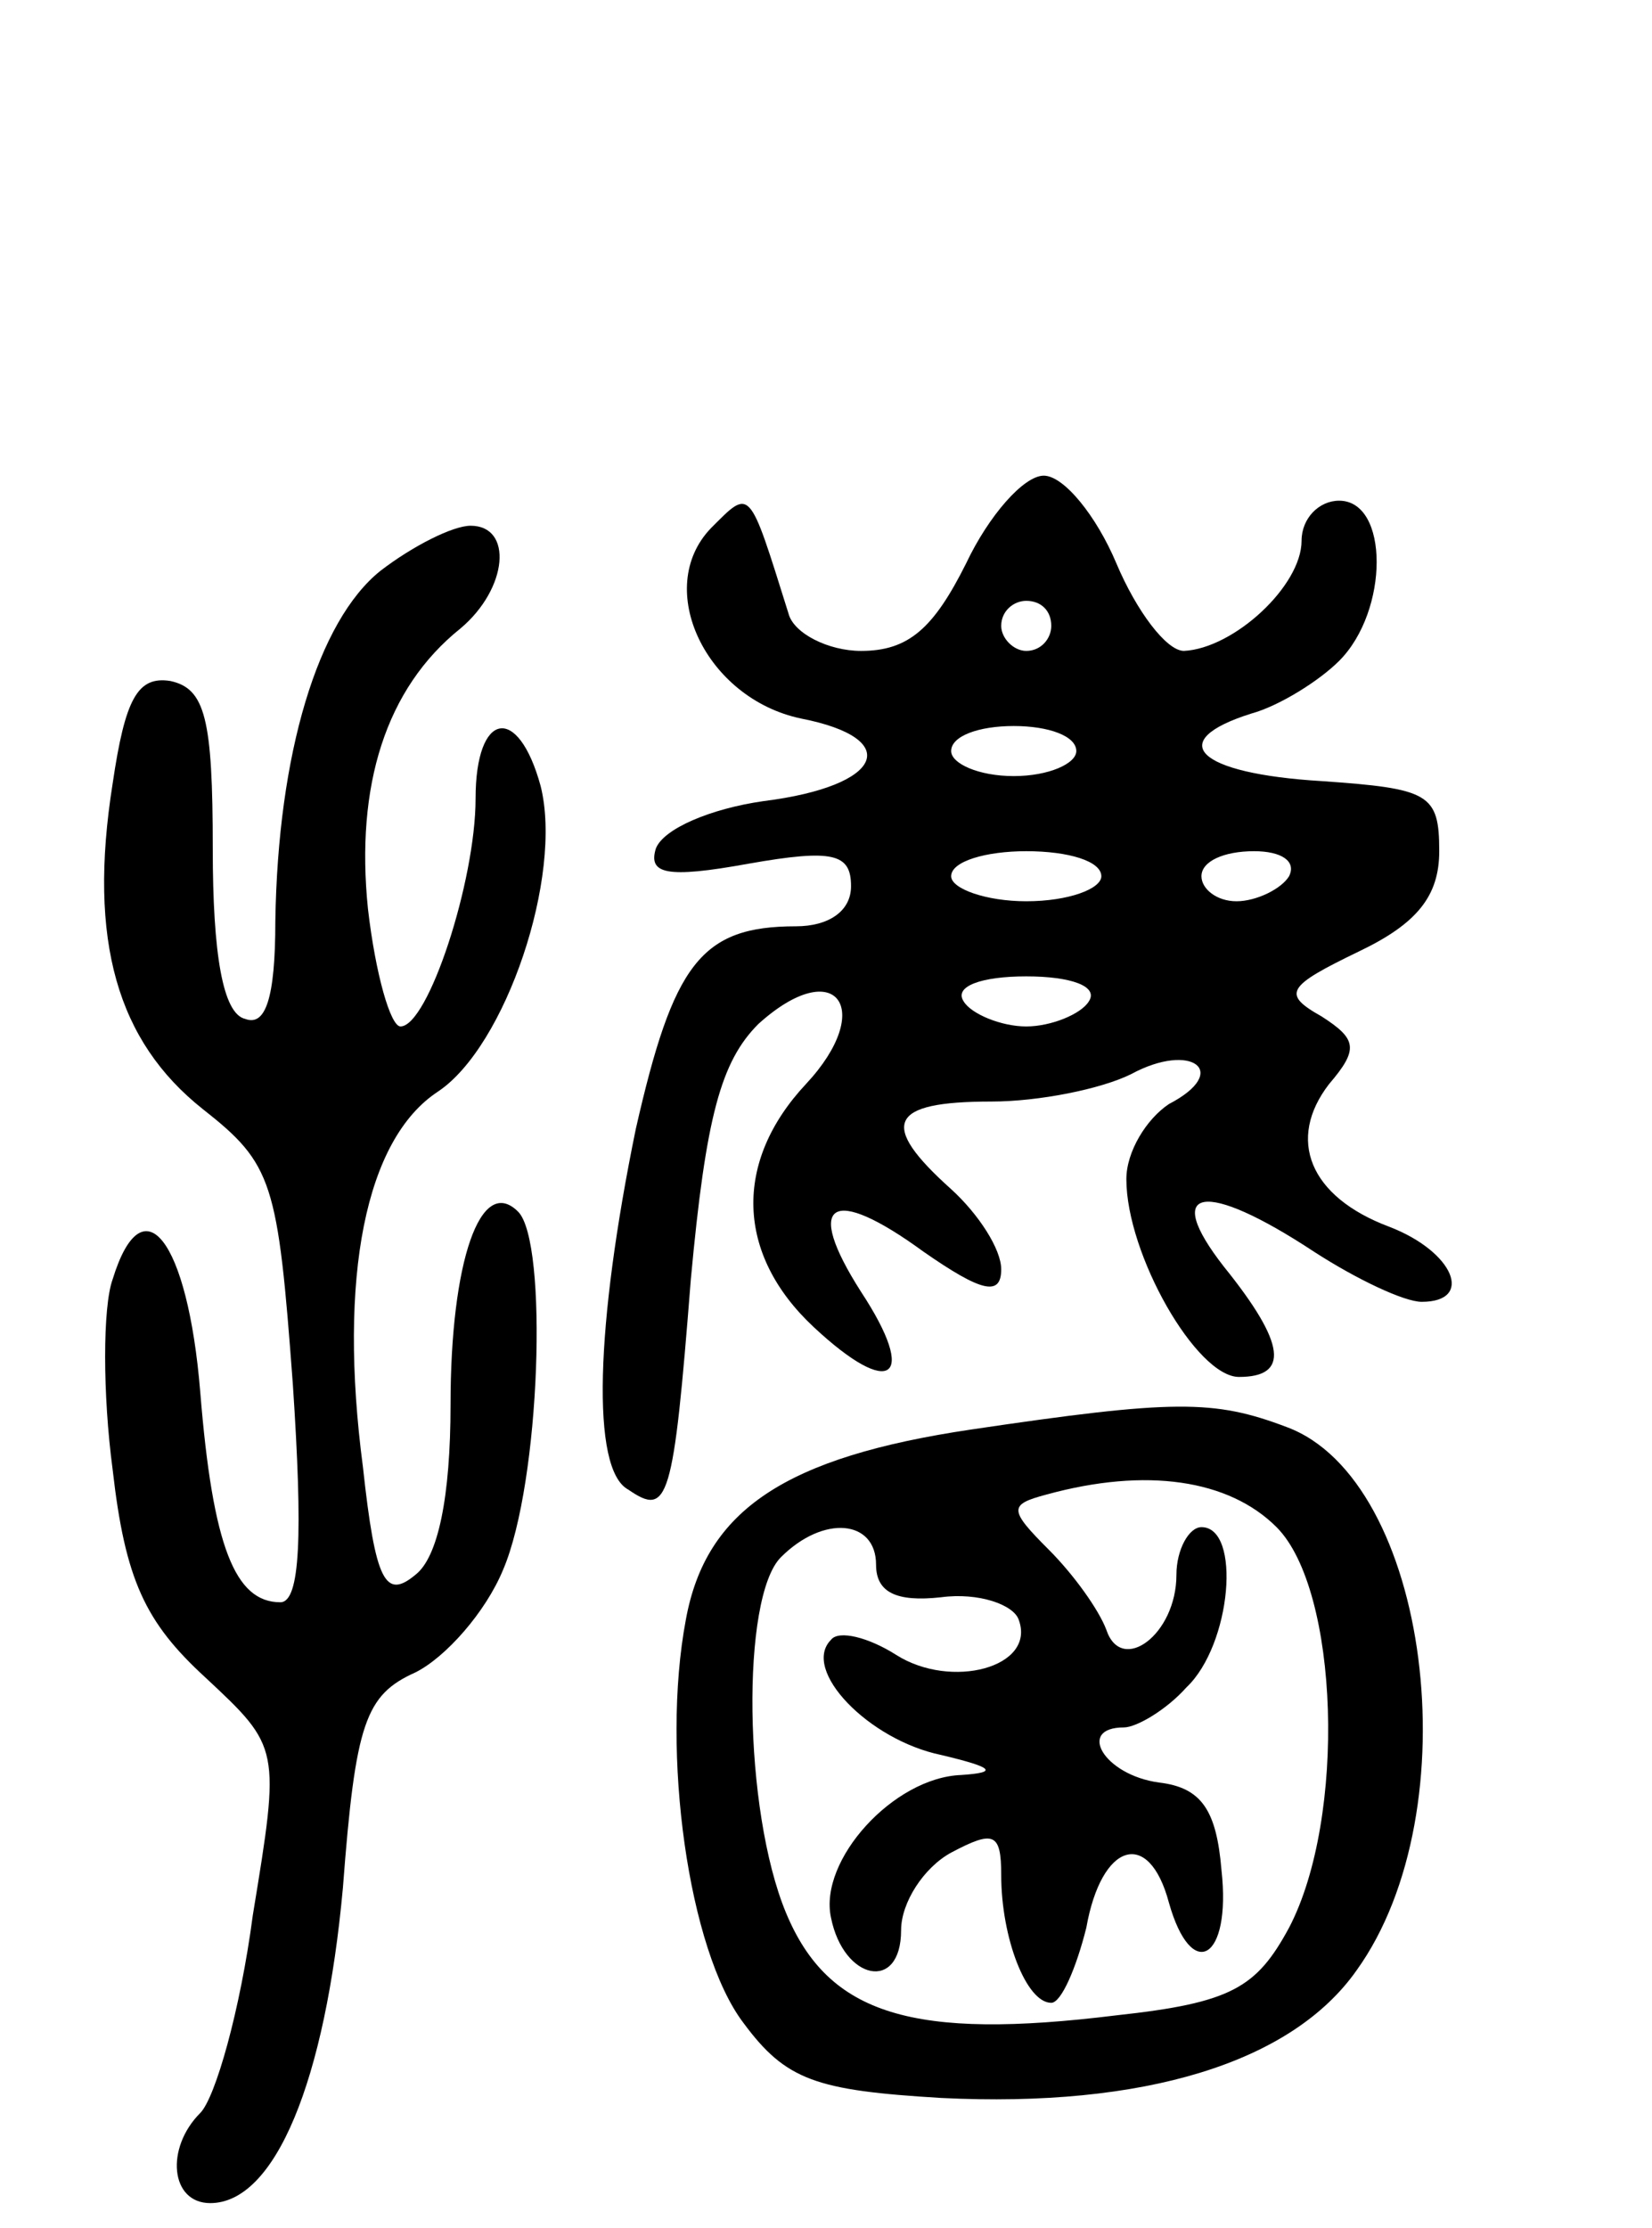 <svg version="1.0" xmlns="http://www.w3.org/2000/svg"
 width="66pt" height="89pt" viewBox="0 0 66 89"
 preserveAspectRatio="xMidYMid meet">
<g transform="translate(0,89) scale(0.1,-0.1)"
fill="#000000" stroke="none">
<path d="M386 665 c-13 -26 -23 -35 -42 -35 -13 0 -27 7 -29 15 -16 51 -15 50
-31 34 -23 -24 -2 -68 36 -76 41 -8 33 -27 -15 -33 -21 -3 -40 -11 -43 -19 -3
-10 4 -12 37 -6 34 6 41 4 41 -9 0 -10 -9 -16 -22 -16 -38 0 -49 -15 -64 -81
-16 -78 -18 -136 -3 -144 16 -11 18 -5 25 84 6 65 12 87 27 102 31 28 47 6 19
-24 -29 -31 -28 -68 3 -97 31 -29 42 -21 19 14 -23 36 -12 43 25 16 23 -16 31
-18 31 -7 0 8 -9 22 -20 32 -29 26 -25 35 16 35 19 0 44 5 56 11 24 13 40 1
15 -12 -9 -6 -17 -19 -17 -30 0 -30 28 -79 45 -79 20 0 19 13 -6 44 -25 32 -8
35 36 6 17 -11 36 -20 43 -20 21 0 13 20 -13 30 -32 12 -41 35 -24 57 12 14
11 18 -3 27 -16 9 -14 12 15 26 23 11 32 22 32 40 0 23 -4 25 -47 28 -50 3
-63 16 -28 27 11 3 27 13 35 21 20 20 20 64 0 64 -8 0 -15 -7 -15 -16 0 -18
-27 -43 -47 -44 -7 0 -19 16 -27 35 -8 19 -21 35 -29 35 -8 0 -22 -16 -31 -35z
m34 -25 c0 -5 -4 -10 -10 -10 -5 0 -10 5 -10 10 0 6 5 10 10 10 6 0 10 -4 10
-10z m10 -50 c0 -5 -11 -10 -25 -10 -14 0 -25 5 -25 10 0 6 11 10 25 10 14 0
25 -4 25 -10z m10 -50 c0 -5 -13 -10 -30 -10 -16 0 -30 5 -30 10 0 6 14 10 30
10 17 0 30 -4 30 -10z m75 0 c-3 -5 -13 -10 -21 -10 -8 0 -14 5 -14 10 0 6 9
10 21 10 11 0 17 -4 14 -10z m-80 -50 c-3 -5 -15 -10 -25 -10 -10 0 -22 5 -25
10 -4 6 7 10 25 10 18 0 29 -4 25 -10z"/>
<path d="M152 662 c-25 -20 -41 -73 -42 -140 0 -31 -4 -42 -12 -39 -9 2 -13
26 -13 68 0 52 -3 64 -17 67 -13 2 -18 -7 -23 -41 -10 -63 2 -103 36 -130 28
-22 30 -29 36 -110 4 -60 3 -87 -5 -87 -18 0 -27 22 -32 84 -5 61 -23 84 -35
45 -4 -11 -4 -46 0 -76 5 -44 13 -61 37 -83 30 -28 30 -28 19 -95 -5 -38 -15
-73 -21 -79 -14 -14 -12 -36 4 -36 26 0 46 49 53 126 5 66 9 77 29 86 12 6 28
24 35 41 15 35 18 131 6 143 -15 15 -27 -20 -27 -77 0 -37 -5 -61 -14 -68 -12
-10 -16 -3 -21 43 -10 76 1 131 30 150 27 18 50 86 41 122 -9 33 -26 30 -26
-5 0 -33 -19 -91 -30 -91 -4 0 -10 21 -13 47 -5 49 7 88 37 112 19 16 21 41 4
41 -7 0 -23 -8 -36 -18z"/>
<path d="M388 319 c-74 -11 -106 -32 -114 -76 -10 -53 1 -132 23 -161 17 -23
29 -27 79 -30 81 -4 140 14 166 51 46 64 29 196 -28 217 -29 11 -45 11 -126
-1z m122 -39 c25 -25 28 -116 5 -160 -13 -24 -23 -30 -69 -35 -81 -10 -115 0
-132 41 -17 41 -18 126 -2 142 17 17 38 15 38 -3 0 -11 8 -15 26 -13 15 2 29
-3 31 -9 7 -19 -27 -28 -49 -14 -11 7 -23 10 -26 6 -12 -12 15 -40 44 -46 21
-5 23 -7 8 -8 -27 -1 -57 -34 -52 -57 5 -25 28 -30 28 -5 0 11 9 25 20 31 17
9 20 8 20 -9 0 -25 10 -51 20 -51 4 0 10 14 14 30 6 34 25 40 33 10 9 -32 25
-23 21 13 -2 24 -8 33 -25 35 -22 3 -33 22 -14 22 5 0 17 7 25 16 18 17 22 64
6 64 -5 0 -10 -9 -10 -19 0 -24 -22 -40 -28 -22 -3 8 -13 22 -23 32 -16 16
-16 18 -1 22 40 11 73 6 92 -13z"/>
</g>
</svg>
